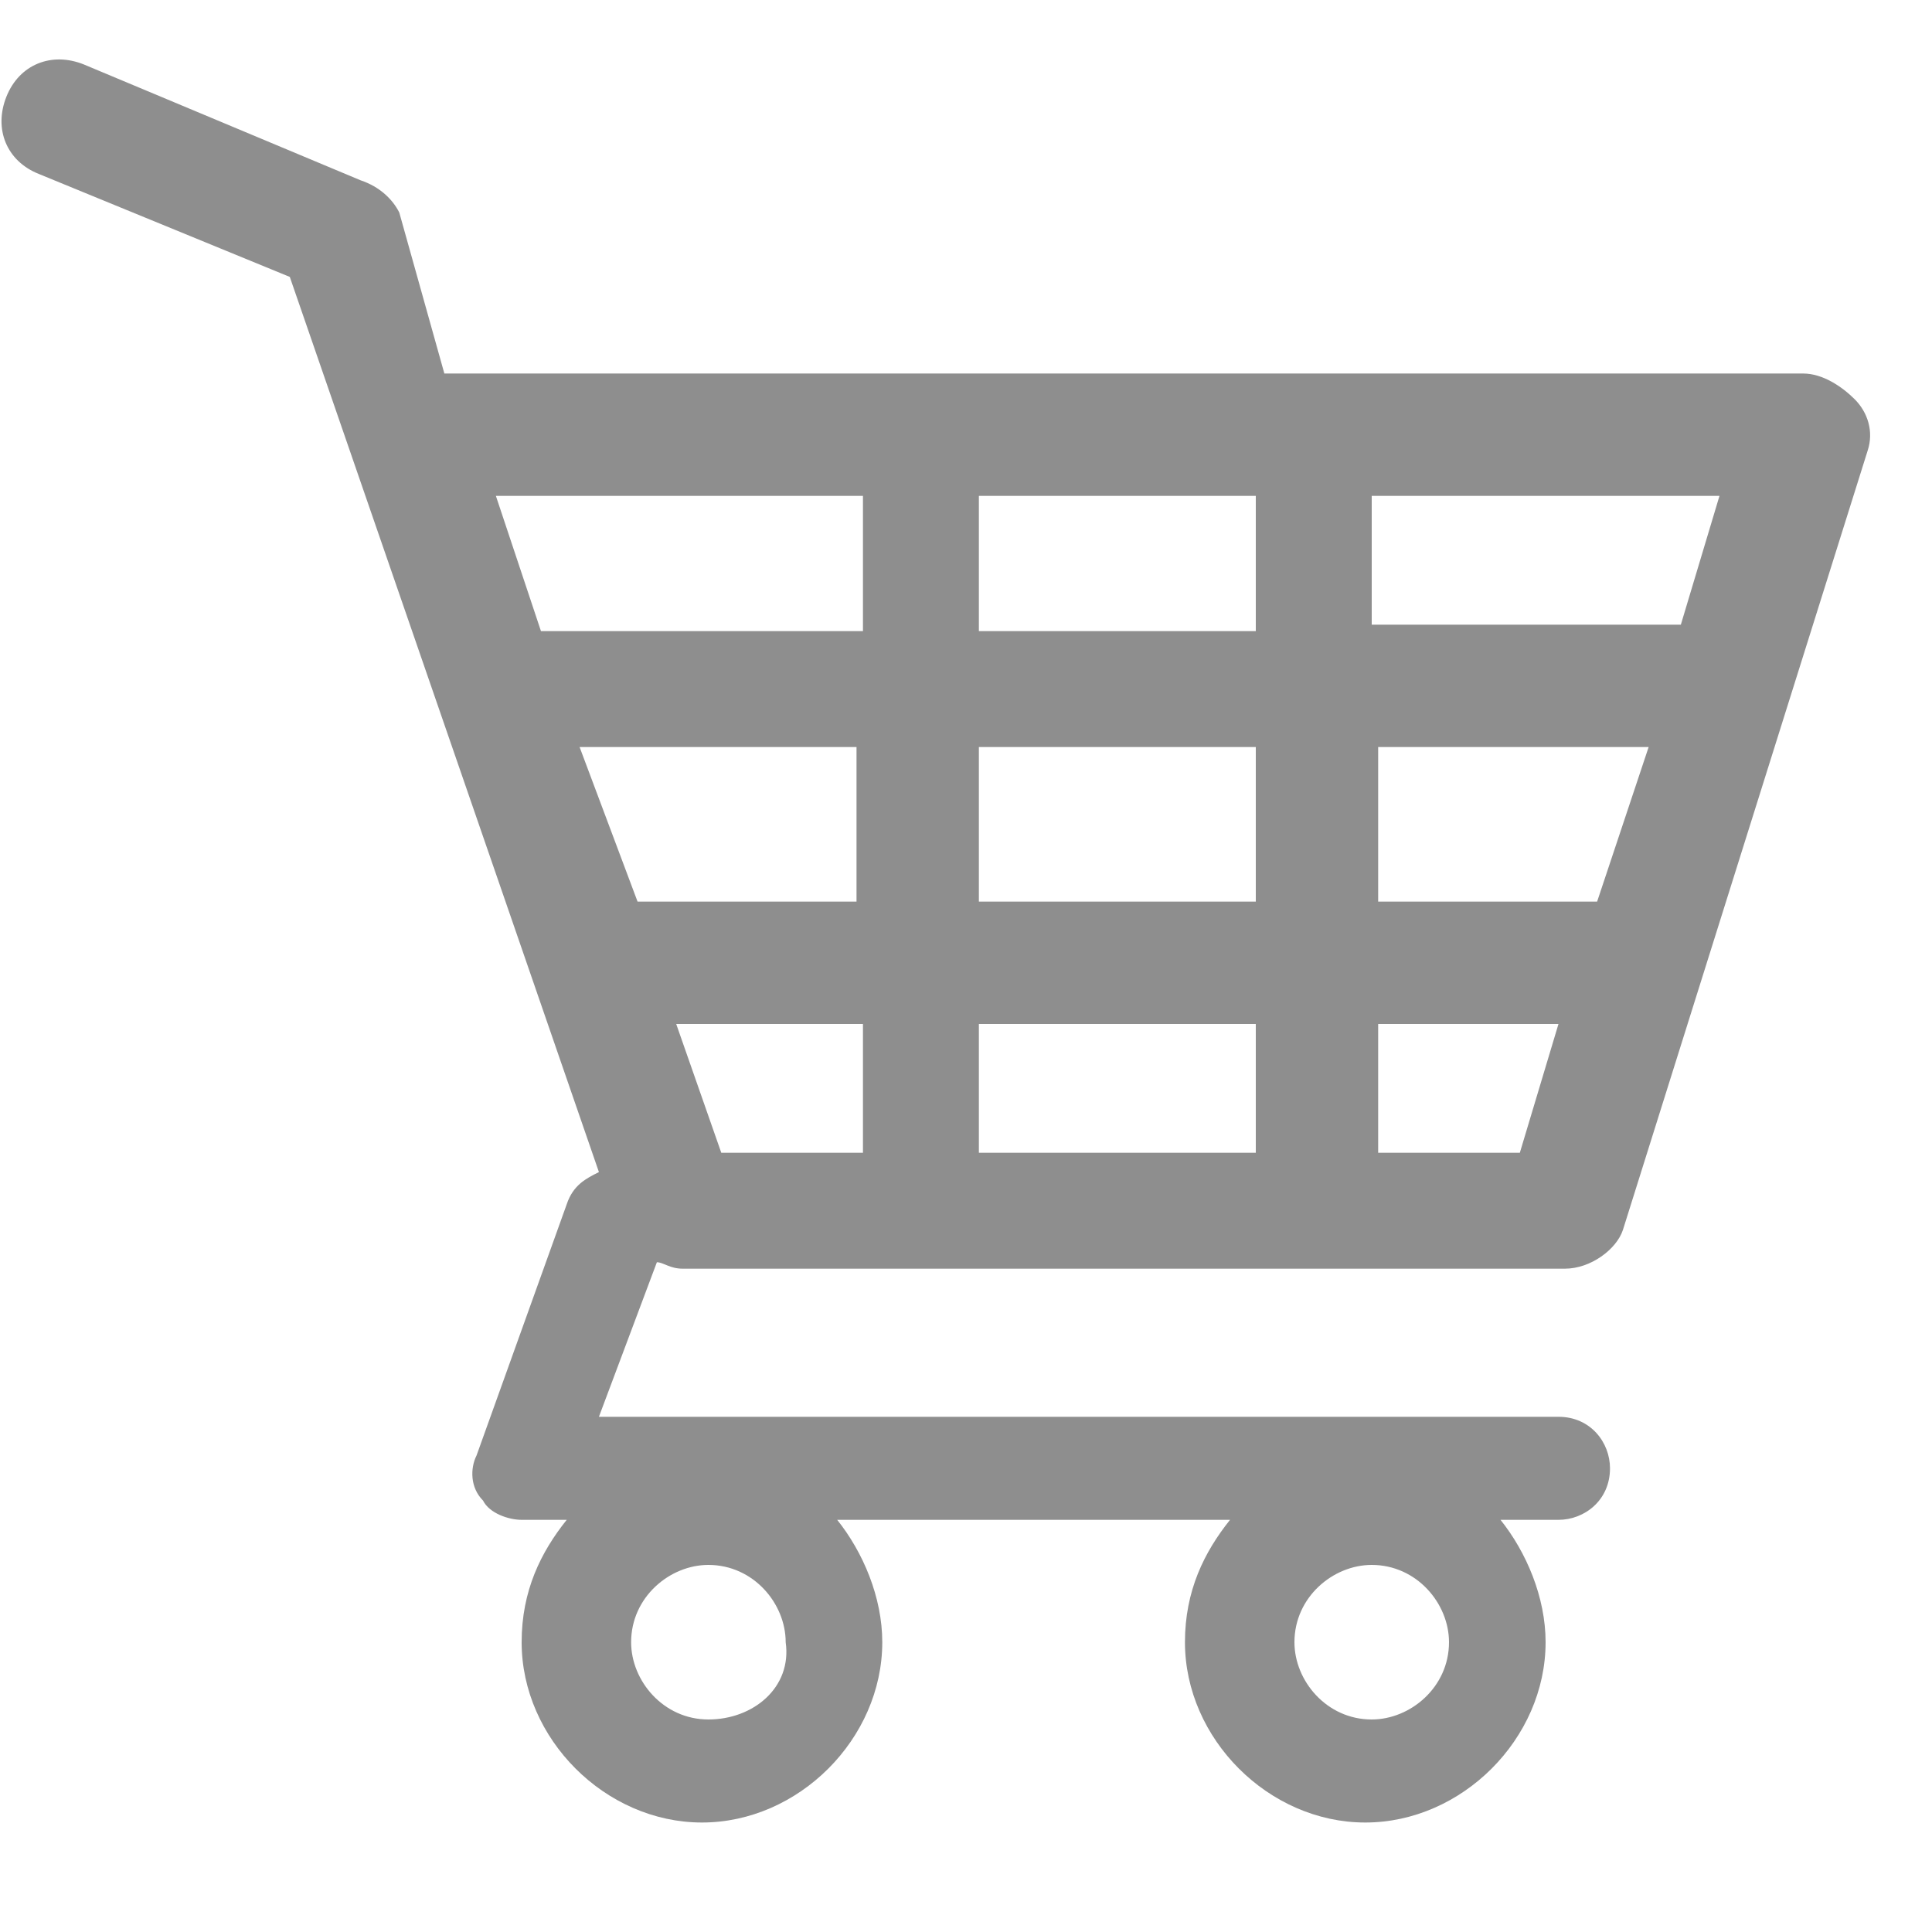 <?xml version="1.0" encoding="utf-8"?>
<!-- Generator: Adobe Illustrator 19.2.0, SVG Export Plug-In . SVG Version: 6.00 Build 0)  -->
<svg version="1.1" id="Слой_1" xmlns="http://www.w3.org/2000/svg" xmlns:xlink="http://www.w3.org/1999/xlink" x="0px" y="0px"
	 viewBox="0 0 30 30" style="enable-background:new 0 0 30 30;" xml:space="preserve">
<style type="text/css">
	.st0{fill:#8E8E8E;}
</style>
<g>
	<g>
		<path class="st0" d="M28.8,6.2c-0.2-0.2-0.5-0.4-0.8-0.4h-21c0,0-0.1,0-0.1,0L6.2,3.3C6.1,3.1,5.9,2.9,5.6,2.8L1.3,1
			c-0.5-0.2-1,0-1.2,0.5c-0.2,0.5,0,1,0.5,1.2l3.9,1.6l4.8,13.9c-0.2,0.1-0.4,0.2-0.5,0.5l-1.4,3.9c-0.1,0.2-0.1,0.5,0.1,0.7
			c0.1,0.2,0.4,0.3,0.6,0.3h0.7c-0.4,0.5-0.7,1.1-0.7,1.9c0,1.5,1.3,2.8,2.8,2.8c1.5,0,2.8-1.3,2.8-2.8c0-0.7-0.3-1.4-0.7-1.9h6.1
			c-0.4,0.5-0.7,1.1-0.7,1.9c0,1.5,1.3,2.8,2.8,2.8c1.5,0,2.8-1.3,2.8-2.8c0-0.7-0.3-1.4-0.7-1.9h0.9c0.4,0,0.8-0.3,0.8-0.8
			c0-0.4-0.3-0.8-0.8-0.8H9.3l0.9-2.4c0.1,0,0.2,0.1,0.4,0.1h13.7c0.4,0,0.8-0.3,0.9-0.6L29,7C29.1,6.7,29,6.4,28.8,6.2L28.8,6.2z
			 M11,26.7c-0.7,0-1.2-0.6-1.2-1.2c0-0.7,0.6-1.2,1.2-1.2c0.7,0,1.2,0.6,1.2,1.2C12.3,26.2,11.7,26.7,11,26.7L11,26.7z M21.3,26.7
			c-0.7,0-1.2-0.6-1.2-1.2c0-0.7,0.6-1.2,1.2-1.2c0.7,0,1.2,0.6,1.2,1.2C22.5,26.2,21.9,26.7,21.3,26.7L21.3,26.7z M26.1,9.7h-4.8
			V7.7h5.4L26.1,9.7z M24.8,14h-3.4v-2.4h4.2L24.8,14z M15.2,14v-2.4h4.3V14H15.2z M19.5,15.9v2h-4.3v-2H19.5z M9,11.6h4.3V14H9.9
			L9,11.6z M15.2,9.7V7.7h4.3v2.1H15.2z M13.4,7.7v2.1h-5L7.7,7.7H13.4z M10.5,15.9h2.9v2h-2.2L10.5,15.9z M21.4,17.9v-2h2.8l-0.6,2
			H21.4z M21.4,17.9"/>
	</g>
</g>
</svg>
